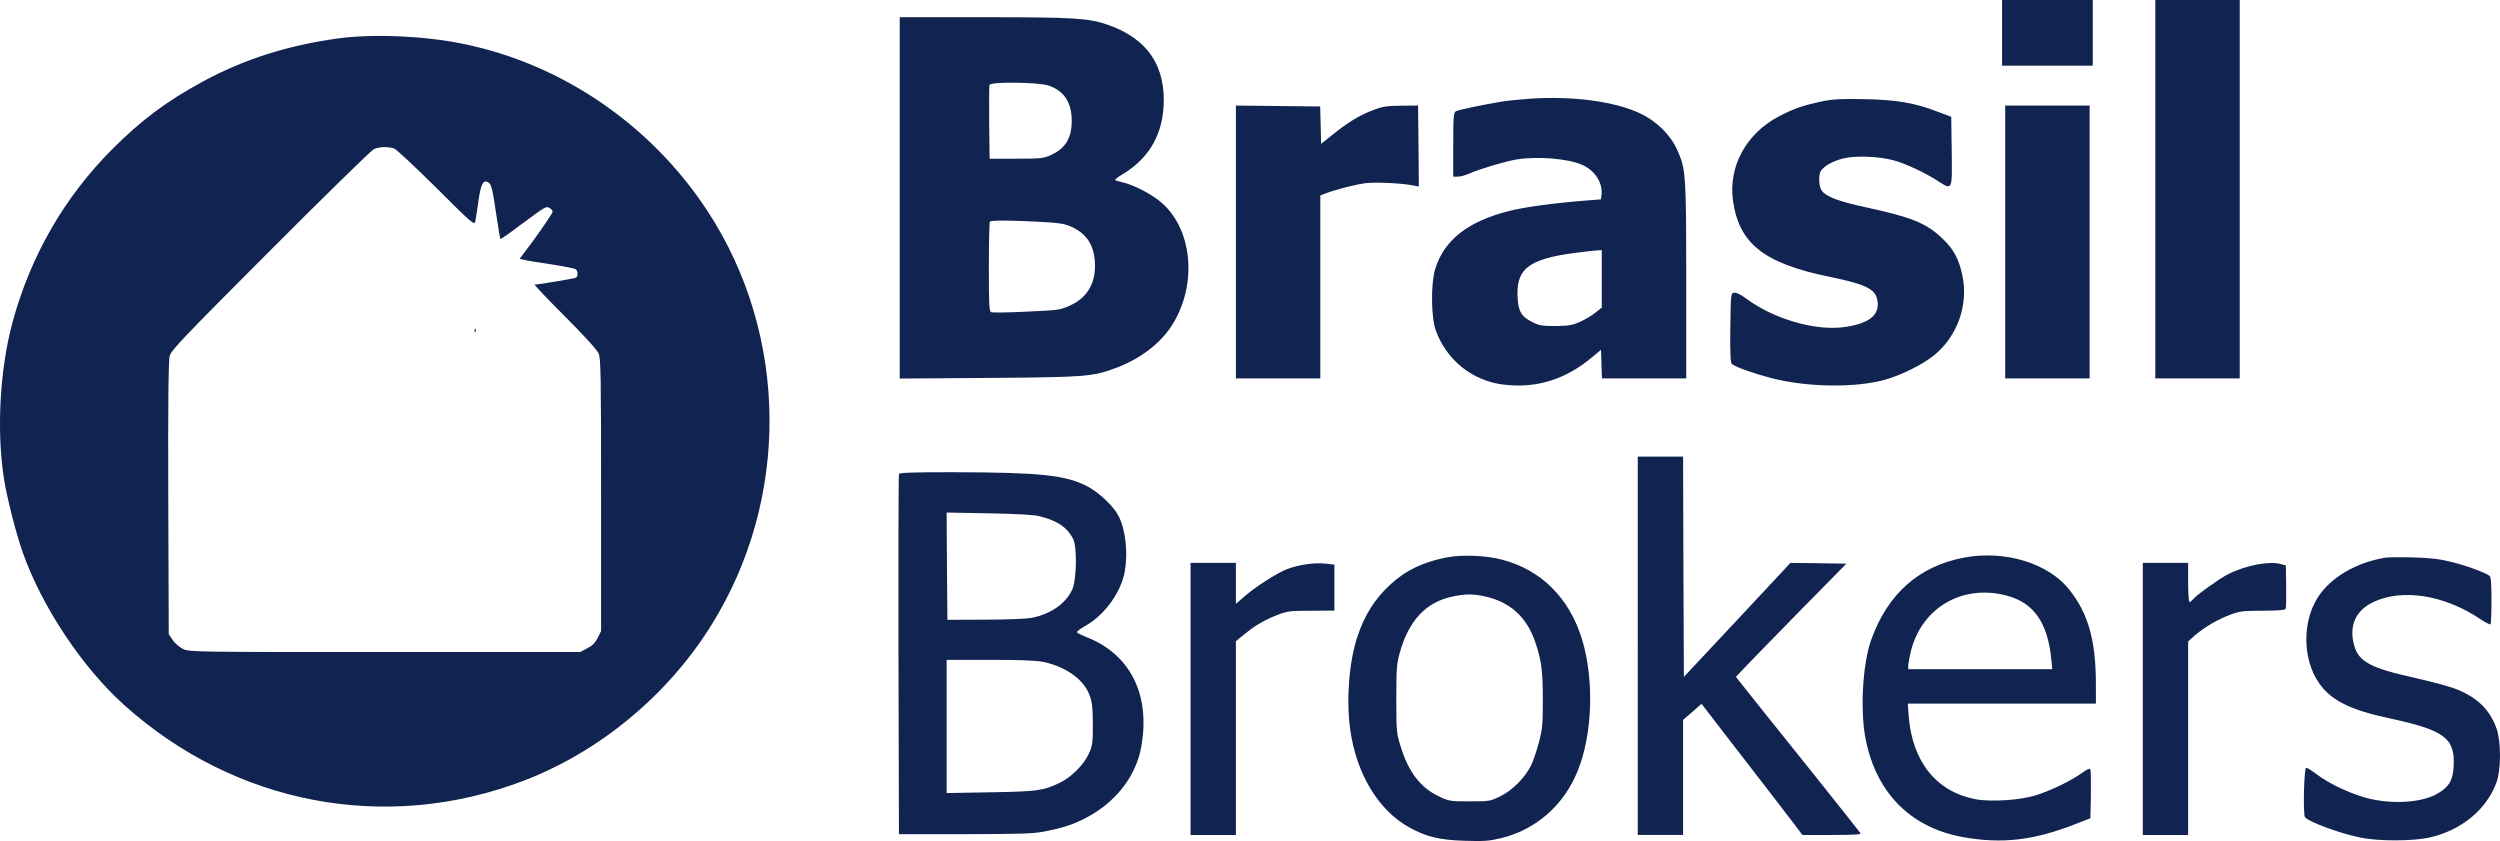 <svg xmlns="http://www.w3.org/2000/svg" viewBox="0.585 0 1598.865 537.873"><g fill="#112350"><path d="M1281 21v21h58V0h-58zm98 100v121h54V0h-54zm-803 5.6v115.5l57.3-.4c61.9-.5 65.7-.8 80.5-6.2 15.1-5.5 28.2-15.2 35.6-26.4 17.8-26.7 14-64.6-8.1-81.2-6-4.6-15.4-9.3-21.3-10.9-2.5-.6-5.1-1.3-5.9-1.6-.9-.3.7-1.8 4.5-4 16-9.6 24.8-23.9 26.1-42.5 1.8-26.5-10.1-44.2-35.7-53.1-12.2-4.2-21.5-4.8-78.7-4.8H576v115.6zm95.1-71.9C681 57.9 686 65.5 686 77.1c0 11.3-4 17.8-13.2 22-4.9 2.2-6.6 2.4-22.3 2.4h-17l-.3-23c-.1-12.6 0-23.5.2-24.2.9-2.1 30.9-1.8 37.7.4zm-4.6 87.2c11.2.6 15 1.2 19 3 9.7 4.3 14.5 11.3 15.3 22.2.9 13.4-4.4 23-15.7 28.2-6.3 2.9-7.4 3.1-27.7 4-11.6.6-21.9.7-22.8.4-1.4-.6-1.6-3.6-1.6-29 0-15.6.3-28.7.7-29 .8-.9 14.9-.8 32.8.2zM216.6 24.6C184.5 29 156.4 38 130.2 52.2c-23.3 12.7-39 24.4-57.8 43.2-30.5 30.5-52.3 68.2-63.8 110.7C.5 236-1.7 275 3.1 306.1c1.8 11.7 7.8 35.4 12.1 47.4 12.3 34.7 38 73.3 64.8 97.4 71.1 63.8 167.4 82 255.5 48.4 48.3-18.5 91.6-54.2 119.6-98.8 50.9-81 50.1-185.9-2-265.5-36.1-55.1-93-94.1-156.5-107-24.9-5.1-57.6-6.5-80-3.4zM252.7 95c1.5.6 13.7 12 27 25.2 21.9 21.9 24.2 23.9 24.8 21.7.3-1.3 1.2-7.1 2-12.8 1.5-11.2 3.1-14.4 6.3-12.5 2.1 1.4 2.6 3.3 5.3 21.4 1.2 8 2.3 14.7 2.5 14.9.1.2 5.4-3.4 11.6-8.1 18-13.3 17.5-13 19.8-11.8 1.1.6 2 1.7 2 2.4 0 1.2-11.9 18.3-19.2 27.6l-1.9 2.5 2.4.6c1.3.4 9.1 1.6 17.3 2.9 8.2 1.2 15.5 2.7 16.2 3.2 1.5 1.3 1.6 4.4.1 5.4-.9.5-23.7 4.4-26.4 4.4-.5 0 8.1 9.1 19.2 20.2 13 13 20.8 21.6 21.8 24 1.3 3.3 1.5 14.7 1.5 90.6v86.8l-2.2 4.4c-1.7 3.3-3.5 5.1-6.8 6.7l-4.4 2.3h-125c-122.6 0-125 0-129-2-2.3-1.1-5.2-3.6-6.6-5.7l-2.5-3.7-.3-86.8c-.2-61 .1-88.2.9-91.1.9-3.7 8.5-11.6 64.2-67.4 34.7-34.8 64.5-63.9 66.2-64.8 3.5-1.7 9.2-1.9 13.2-.5z"></path><path d="M304.1 211.6c0 1.1.3 1.4.6.6.3-.7.2-1.6-.1-1.9-.3-.4-.6.2-.5 1.3zM979.5 63.1c-6 .4-14.1 1.2-18 1.8-12.3 2-27.9 5.3-29.7 6.2-1.6.9-1.8 3-1.8 21.4V113h2.9c1.6 0 4.9-.9 7.4-2 6.7-3 23-7.8 30.1-9 13.4-2.2 33-.6 42 3.4 8.2 3.6 13.3 11.5 12.4 19.1l-.3 3-9 .7c-21.5 1.7-39.8 4.2-50 6.8-26.2 6.6-41.5 18.7-47.1 37.2-2.8 9.4-2.6 31 .5 39.3 6.9 18.9 23.5 32.2 43.5 34.5 20.7 2.5 39.4-3.3 56.1-17.3l6-5 .3 9.2.3 9.1h53.9v-62.4c0-68.5-.2-71.5-5.9-84-4.2-9.4-13.1-18.1-23.4-23-16.3-7.7-42.8-11.3-70.2-9.5zm45.5 115.2v18.4l-4 3.2c-2.2 1.8-6.6 4.4-9.8 5.9-4.9 2.2-7.1 2.6-15.7 2.7-8.7 0-10.6-.3-14.9-2.5-6.6-3.3-8.6-6.3-9.3-13.7-1.8-20.2 6.2-26.7 37.7-30.7 5.8-.8 11.7-1.4 13.3-1.5l2.7-.1v18.3zm140.5-113.4c-11.7 2.5-17.3 4.4-27 9.4-21 10.9-32.6 32-29.6 53.9 3.8 27.6 19.8 40.2 61.6 48.8 21.7 4.4 28.7 7.5 30.4 13.6 2.8 10-3.8 16.1-20.2 18.5-18.6 2.8-45.3-4.9-63-17.9-3.6-2.7-6.6-4.2-8-4-2.2.3-2.2.5-2.5 22.4-.2 16.9.1 22.4 1 23.2 2.6 2.1 14.4 6.2 26 9.2 22.8 5.7 52.8 6.1 71.8.9 10.2-2.8 24.3-9.8 31.4-15.6 15.1-12.2 22.2-32.3 18.2-51.3-2.3-10.7-5.7-16.9-13.1-23.8-10.2-9.6-19.4-13.3-48.9-19.7-17.3-3.7-25.3-6.8-28-10.7-1.9-2.7-2.1-10.6-.3-12.8 2.5-3.2 7.7-6 13.8-7.6 7.6-2 22.9-1.5 32.4 1.1 7 1.8 20 7.8 27.9 12.9 10 6.4 9.7 7.1 9.4-18.5l-.3-22.2-8.5-3.2c-14.6-5.7-27.1-7.8-47.5-8.1-14.6-.3-19.7 0-27 1.5zM791 154.7V242h54V125l2.8-1.1c7-2.7 20.4-6.1 26.5-6.8 6.7-.7 22.3 0 30 1.5l3.7.7-.2-25.9-.3-25.9-11 .1c-9.6.1-11.9.5-18.5 3.1-8.6 3.4-15.4 7.6-25.5 15.7l-7 5.6-.3-12-.3-11.9-26.9-.3-27-.3v87.2zm492 0V242h54V67.5h-54zM1048 413v121h29v-73.6l5.9-5.1 5.9-5.2 14.3 18.6c7.9 10.3 20.2 26.1 27.2 35.2 7 9.1 15.1 19.6 17.9 23.3l5.1 6.8h18.9c14.9 0 18.8-.3 18.2-1.2-.5-.7-12.3-15.7-26.3-33.2-14.1-17.6-31.8-39.7-39.5-49.3l-13.8-17.4 6.3-6.7c3.5-3.7 19.4-20 35.3-36.2l29-29.5-17.9-.3-17.9-.2-4.6 5c-2.5 2.7-17.8 19.1-34 36.4l-29.5 31.5-.3-70.4-.2-70.5h-29v121zM575.5 303.2c-.3.7-.4 52.8-.3 115.8l.3 114.5H618c36.8-.1 43.7-.3 51.5-1.9 12.6-2.5 19.8-5.1 29-10.4 17.2-10.1 28.9-26 32-43.7 5.9-33-6.9-58.8-34.5-69.8-3.5-1.4-6.6-2.9-6.7-3.4-.1-.4 2.5-2.4 5.9-4.3 12-6.9 22.3-21.2 24.7-34.4 2.2-12.1.6-26.8-4-35.7-3-6-12.3-14.8-19.6-18.7-14.1-7.4-30.1-9.1-87.1-9.2-25.7 0-33.4.3-33.7 1.2zm90.5 27.1c11.1 2.9 16.8 6.8 20.8 14.1 2.7 4.9 2.4 26.4-.5 32.7-4.1 8.9-13.8 15.7-25.8 18-3.5.7-16 1.2-30 1.2l-24 .1-.3-34.3-.2-34.3 27.2.5c19.3.4 28.9.9 32.8 2zm2.2 93.1c14.6 3.2 25.8 11.4 29.4 21.7 1.5 4.2 1.9 8.2 1.9 18.4 0 12-.2 13.4-2.7 18.8-3.3 7-10.9 14.6-18.2 18.2-10.7 5.2-14.1 5.7-44.3 6.2l-28.3.5V422h27.8c20 0 29.6.4 34.4 1.4zm257.6-66.9c-15 2.9-26.1 8.2-36 17.3-10.2 9.5-16.6 19.7-21.2 33.7-5.3 16-7.1 40.3-4.5 59.1 3.9 28 17.8 51.3 37.3 62.3 11 6.2 19.6 8.3 35.6 8.8 12.4.4 15.8.2 23.4-1.6 22.4-5.4 40.3-21 49.2-43.1 9.5-23.4 10.6-58.2 2.8-84-8.1-26.6-26.2-44.6-51.3-51.1-10.2-2.7-25.5-3.3-35.3-1.4zm24.3 24.9c15.9 3.4 26.6 12.9 32.1 28.5 4.2 12.2 5.1 19 5.1 37.6 0 16.1-.3 19-2.6 27.6-1.4 5.3-3.6 11.8-5 14.6-4.1 7.9-11.9 15.8-19.5 19.5-6.5 3.2-7 3.3-19.7 3.3-12.5 0-13.2-.1-19.7-3.2-11.7-5.5-19.5-15.7-24.4-31.8-2.7-8.6-2.8-9.9-2.8-30.5 0-19.2.2-22.4 2.2-29.5 5.7-20.5 16.6-32.3 33.4-35.9 8.3-1.8 12.9-1.9 20.9-.2zm307.2-24.9c-29.2 5.3-49.5 23.1-60.1 53-5.5 15.5-7.1 45.8-3.3 64 7 34.1 29 55.9 62.2 61.9 24.9 4.4 44.9 2.1 71.4-8.2l10-3.9.3-14.9c.1-8.1 0-15.4-.3-16.2-.4-1-1.7-.5-5.5 2.2-7 5-19.1 10.9-29 14.1-10.3 3.3-29 4.5-39.2 2.6-24.8-4.8-40.2-24-42.5-52.9l-.6-8.2H1341v-12.3c0-28-4.8-45.2-17-60.6-13.3-16.8-40.8-25.3-66.7-20.6zM1280 380c20.1 3.8 30 16.5 32.5 41.7l.6 6.3H1221v-2.3c0-1.2.7-5 1.5-8.5 6.3-26.8 30.3-42.4 57.5-37.2zm246.5-23.4c-18.9 3-35.3 12.6-43.6 25.5-10 15.7-9.7 39.5.7 54.6 7.7 11.2 19.8 17.3 45.6 22.8 34.8 7.5 41.6 12.6 40.6 30.6-.5 9.1-2.9 13.1-10.2 17.4-11.1 6.5-32.9 7.2-49.3 1.7-11.3-3.8-21-8.7-28.2-14.1-3-2.3-6-4.1-6.6-4.1-1.4 0-2.1 29.7-.8 31.6 2.1 2.9 22.5 10.5 35.6 13.1 11.6 2.4 33.7 2.3 44.2-.1 20.3-4.6 36.3-17.8 42.7-35.2 3-8.3 3-26.3 0-34.6-4.3-11.8-11.9-19.4-25-24.8-3.7-1.6-15.8-4.9-26.9-7.4-28.9-6.4-36.3-10.4-39.2-21.1-3.3-12.3 1-22 12.2-27.4 18.7-8.9 45.8-4.6 68.8 11 3.2 2.1 6 3.5 6.3 3.2.3-.4.6-7.3.6-15.3 0-10.6-.3-15-1.2-15.7-2.9-2.2-15-6.6-24.3-8.9-7.6-1.9-13.4-2.6-24.5-2.9-8-.2-15.8-.1-17.5.1zM762 447v87h29V410.1l5.6-4.6c7.2-5.8 12.2-8.7 20.9-12.2 6.5-2.5 8.1-2.7 21.8-2.7l14.7-.1v-29.4l-5.5-.6c-6.7-.9-17.1.6-24.6 3.4-6.4 2.4-21.2 11.9-28.1 18.1l-4.8 4.2V360h-29v87zm609 0v87h29V410.2l4.4-3.9c5.9-5.1 14.2-10 22.4-13.1 6-2.3 8.2-2.6 20.9-2.6 10.3-.1 14.4-.4 14.7-1.3.3-.7.4-7.2.3-14.5l-.2-13.2-3-.8c-7.4-2.2-22.6.7-34.1 6.5-5.3 2.7-20 13.2-22.3 16-.7.9-1.7 1.7-2.2 1.7-.5 0-.9-5.6-.9-12.5V360h-29v87z"></path></g></svg>